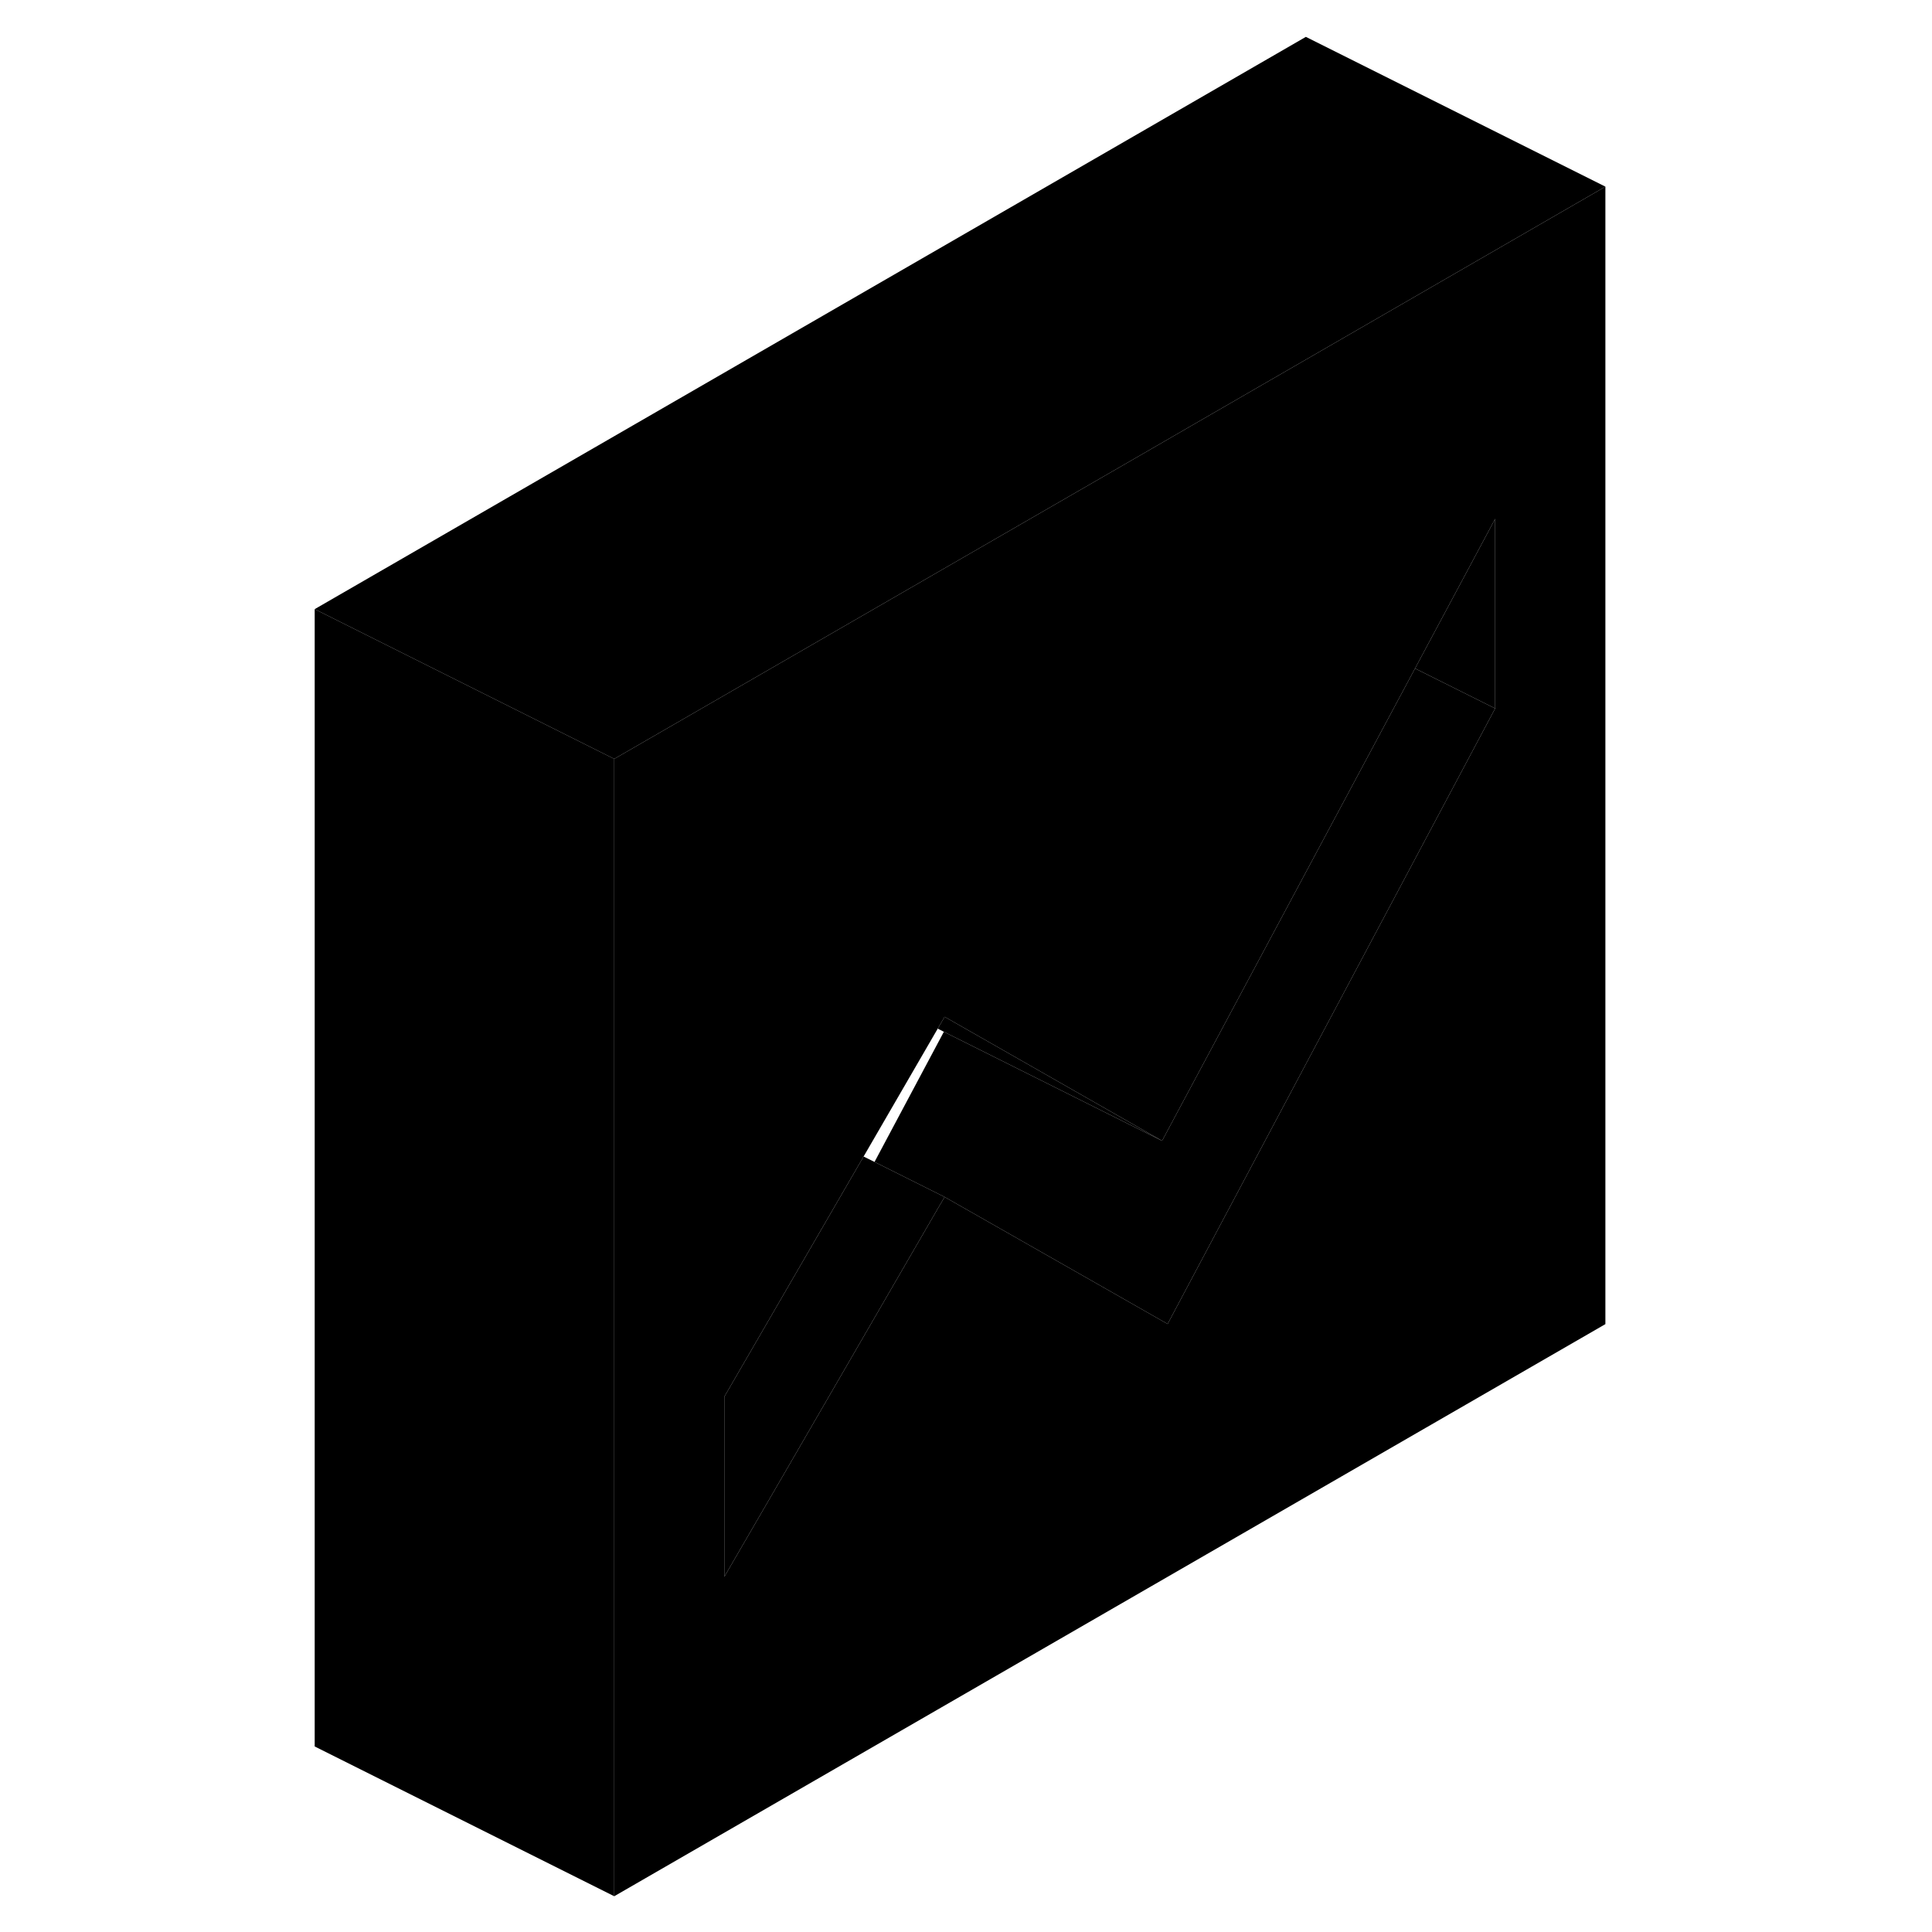 <svg width="24" height="24" viewBox="0 0 91 129" xmlns="http://www.w3.org/2000/svg" stroke-width="1px" stroke-linecap="round" stroke-linejoin="round">
    <path d="M68.192 24.012L60.832 28.262L58.032 29.882L22.012 50.672V126.612L88.192 88.412V12.462L68.192 24.012ZM80.832 47.302L68.192 71.052L62.542 81.672L58.962 88.402L54.892 86.082L44.072 79.922L43.602 80.722L33.252 98.582L29.362 105.282V93.262L38.222 77.982L38.662 77.222L43.612 68.682L44.072 67.892L44.442 68.102L58.592 76.172L68.192 58.242L75.482 44.632L80.832 34.642V47.302Z" class="pr-icon-iso-solid-stroke" stroke-linejoin="round"/>
    <path d="M80.832 34.642V47.302L75.482 44.632L80.832 34.642Z" class="pr-icon-iso-solid-stroke" stroke-linejoin="round"/>
    <path d="M80.832 47.302L68.192 71.052L62.542 81.672L58.962 88.402L54.892 86.082L44.072 79.922L39.392 77.582L44.022 68.892L58.592 76.172L68.192 58.242L75.482 44.632L80.832 47.302Z" class="pr-icon-iso-solid-stroke" stroke-linejoin="round"/>
    <path d="M58.592 76.172L44.022 68.892L43.612 68.682L44.072 67.892L44.442 68.102L58.592 76.172Z" class="pr-icon-iso-solid-stroke" stroke-linejoin="round"/>
    <path d="M44.072 79.922L43.602 80.722L33.252 98.582L29.362 105.282V93.262L38.222 77.982L38.662 77.222L39.392 77.582L44.072 79.922Z" class="pr-icon-iso-solid-stroke" stroke-linejoin="round"/>
    <path d="M88.192 12.462L68.192 24.012L60.832 28.262L58.032 29.882L22.012 50.672L2.012 40.672L68.192 2.462L88.192 12.462Z" class="pr-icon-iso-solid-stroke" stroke-linejoin="round"/>
    <path d="M22.012 50.672V126.612L2.012 116.612V40.672L22.012 50.672Z" class="pr-icon-iso-solid-stroke" stroke-linejoin="round"/>
</svg>